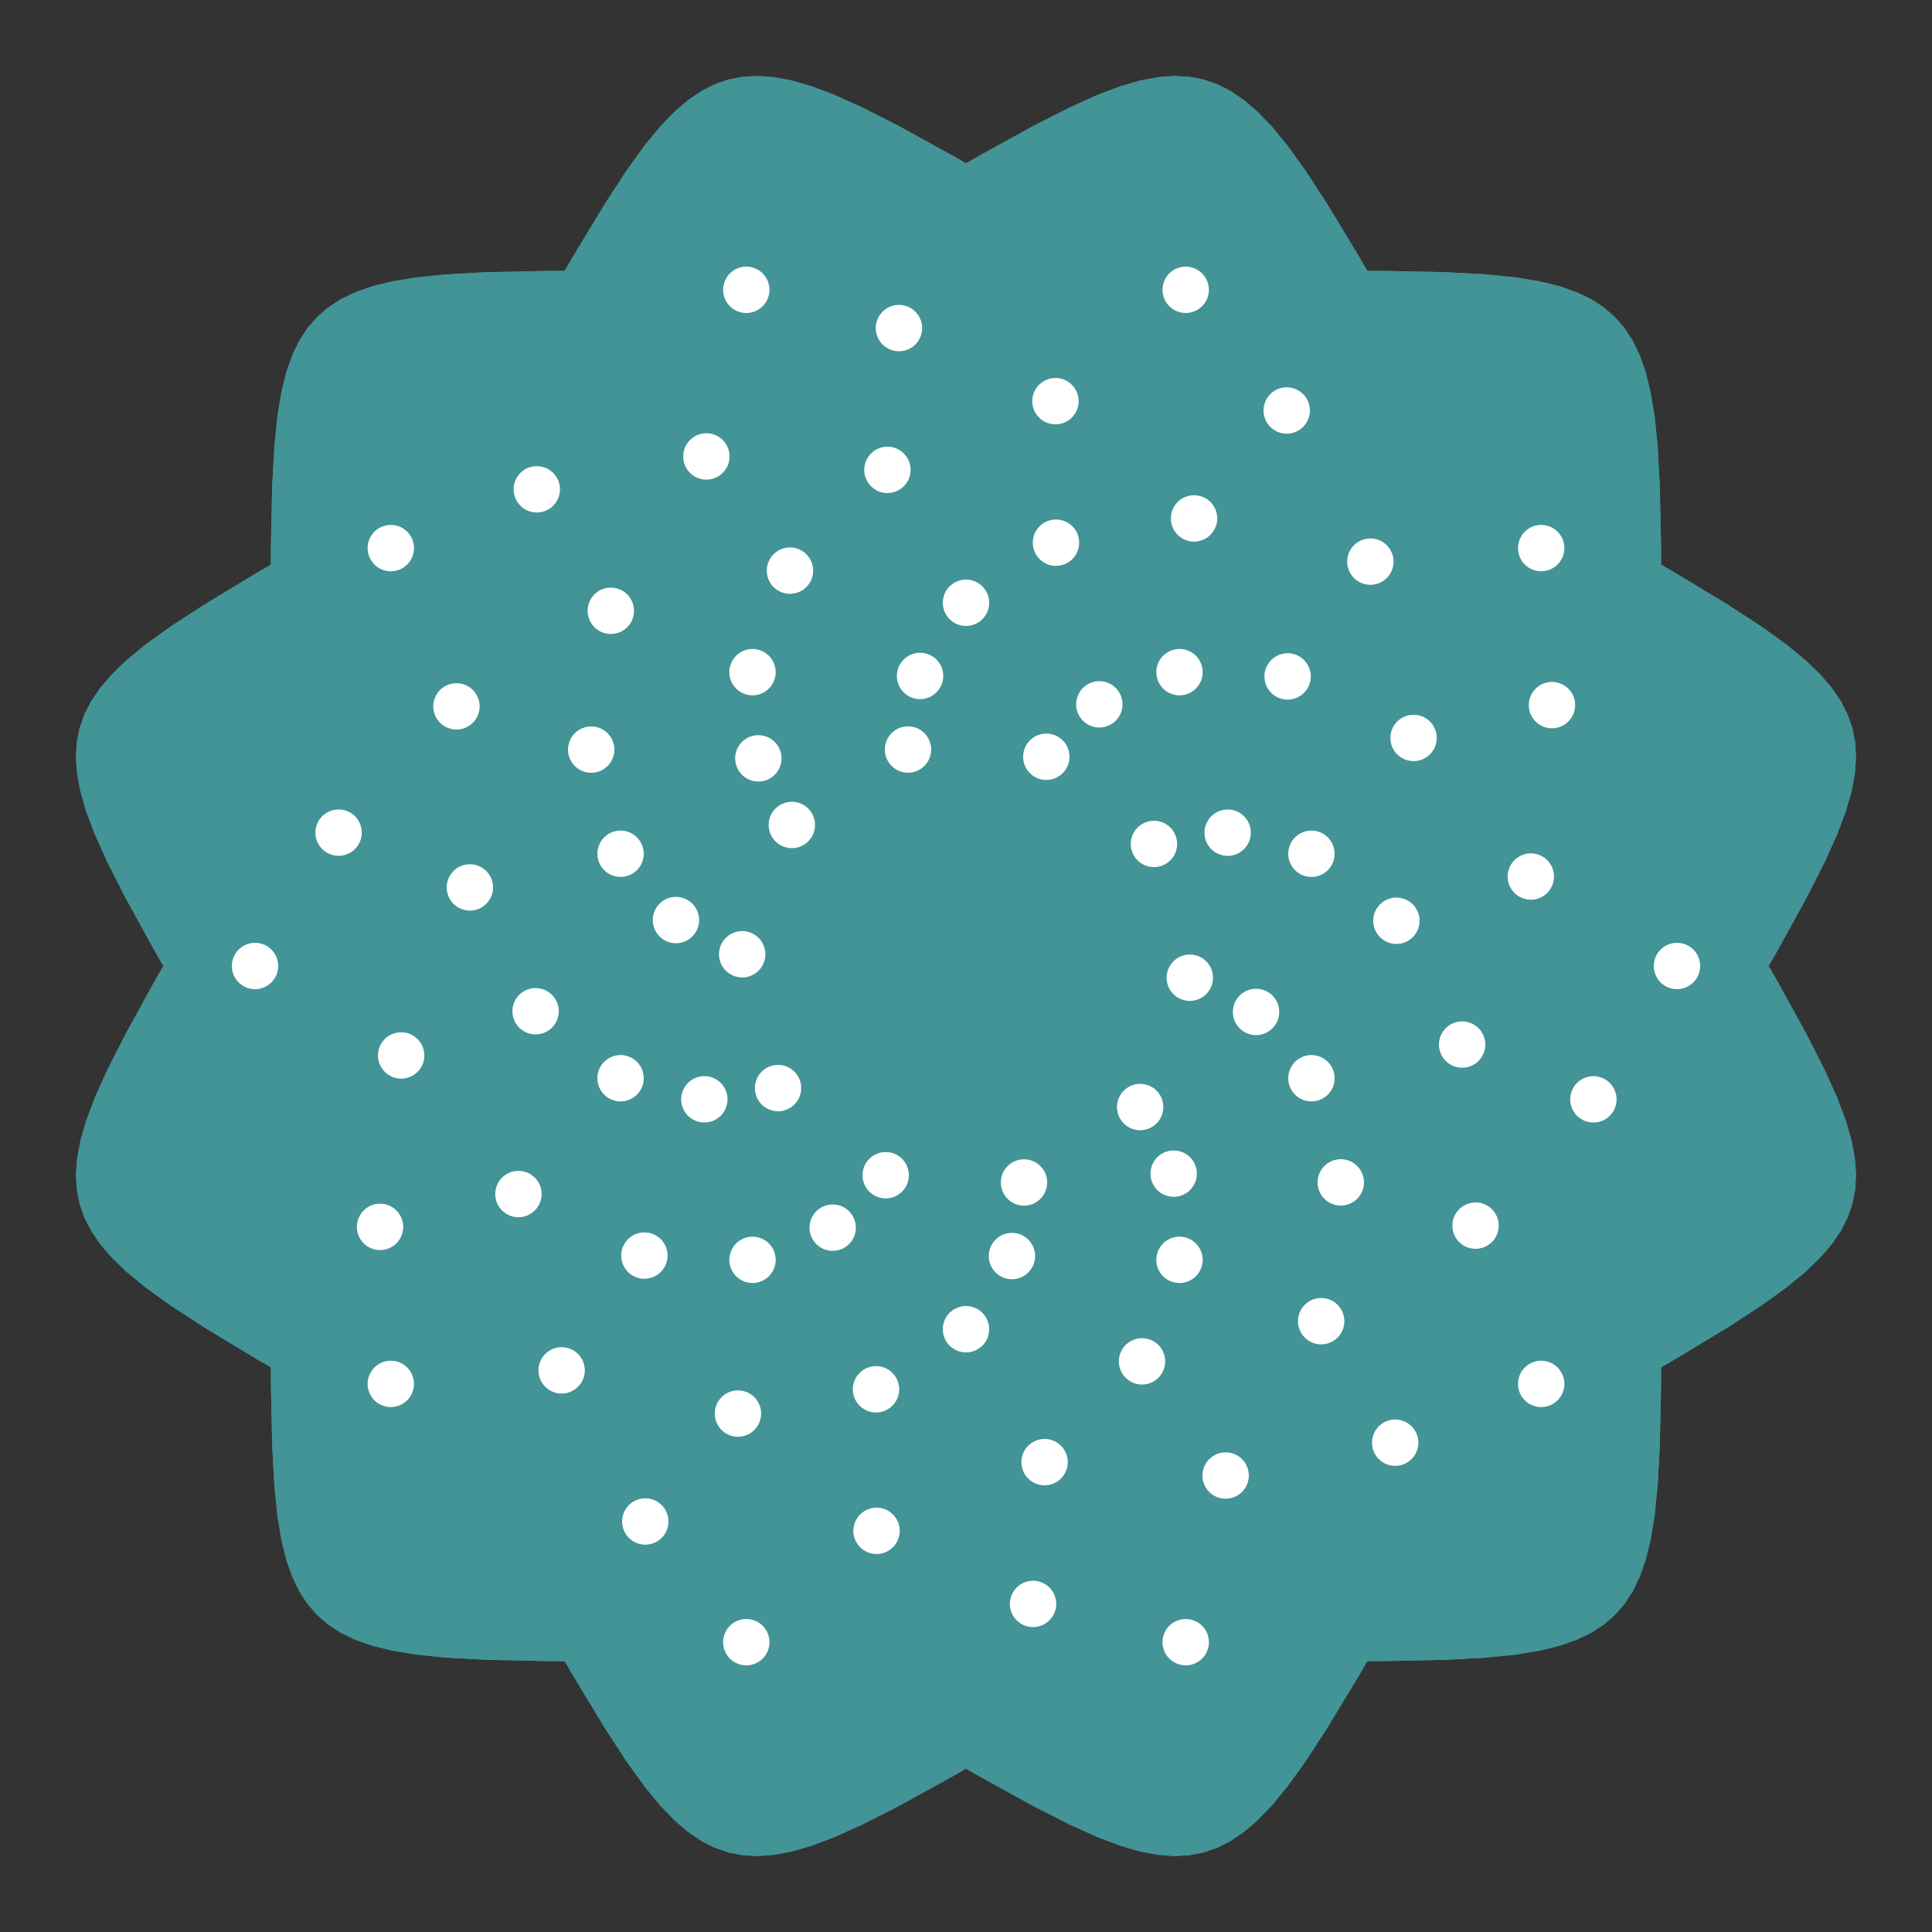 <?xml version="1.0" encoding="UTF-8"?>
<svg xmlns="http://www.w3.org/2000/svg" xmlns:xlink="http://www.w3.org/1999/xlink" width="500pt" height="500pt" viewBox="0 0 500 500" version="1.1">
<rect x="0" y="0" width="500" height="500" fill="#333333" stroke="none"/>
<g id="surface992">
<path style=" stroke:none;fill-rule:nonzero;fill:rgb(25.882%,58.039%,58.824%);fill-opacity:1;" d="M 405.883 340 L 351.691 433.645 L 343.395 447.344 L 337.734 456.027 L 333.168 462.355 L 329.168 467.227 L 325.477 471.059 L 321.949 474.082 L 318.488 476.434 L 315.02 478.195 L 311.473 479.418 L 307.789 480.133 L 303.902 480.34 L 299.73 480.035 L 295.164 479.18 L 290.051 477.707 L 284.152 475.488 L 277.035 472.293 L 267.789 467.602 L 253.754 459.887 L 160.09 405.938 L 66.355 351.691 L 52.656 343.395 L 43.973 337.734 L 37.645 333.168 L 32.773 329.168 L 28.941 325.477 L 25.918 321.949 L 23.566 318.488 L 21.805 315.02 L 20.582 311.473 L 19.867 307.789 L 19.66 303.902 L 19.965 299.73 L 20.82 295.164 L 22.293 290.051 L 24.512 284.152 L 27.707 277.035 L 32.398 267.789 L 40.113 253.754 L 94.055 160.102 L 148.309 66.355 L 156.605 52.656 L 162.266 43.973 L 166.832 37.645 L 170.832 32.773 L 174.523 28.941 L 178.051 25.918 L 181.512 23.566 L 184.98 21.805 L 188.527 20.582 L 192.211 19.867 L 196.098 19.66 L 200.27 19.965 L 204.836 20.82 L 209.949 22.293 L 215.848 24.512 L 222.965 27.707 L 232.211 32.398 L 246.246 40.113 L 339.891 94.051 L 433.645 148.309 L 447.344 156.605 L 456.027 162.266 L 462.355 166.832 L 467.227 170.832 L 471.059 174.523 L 474.082 178.051 L 476.434 181.512 L 478.195 184.98 L 479.418 188.527 L 480.133 192.211 L 480.34 196.098 L 480.035 200.27 L 479.18 204.836 L 477.707 209.949 L 475.488 215.848 L 472.293 222.965 L 467.602 232.211 L 459.887 246.246 L 405.953 339.883 Z M 405.883 340 "/>
<path style=" stroke:none;fill-rule:nonzero;fill:rgb(25.882%,58.039%,58.824%);fill-opacity:1;" d="M 340 405.883 L 246.246 459.887 L 232.211 467.602 L 222.965 472.293 L 215.848 475.488 L 209.949 477.707 L 204.836 479.18 L 200.27 480.035 L 196.098 480.34 L 192.211 480.133 L 188.527 479.418 L 184.98 478.195 L 181.512 476.434 L 178.051 474.082 L 174.523 471.059 L 170.832 467.227 L 166.832 462.355 L 162.266 456.027 L 156.605 447.344 L 148.309 433.645 L 94.168 340.09 L 40.113 246.246 L 32.398 232.211 L 27.707 222.965 L 24.512 215.848 L 22.293 209.949 L 20.82 204.836 L 19.965 200.27 L 19.66 196.098 L 19.867 192.211 L 20.582 188.527 L 21.805 184.98 L 23.566 181.512 L 25.918 178.051 L 28.941 174.523 L 32.773 170.832 L 37.645 166.832 L 43.973 162.266 L 52.656 156.605 L 66.355 148.309 L 159.898 94.176 L 253.754 40.113 L 267.789 32.398 L 277.035 27.707 L 284.152 24.512 L 290.051 22.293 L 295.164 20.82 L 299.73 19.965 L 303.902 19.66 L 307.789 19.867 L 311.473 20.582 L 315.02 21.805 L 318.488 23.566 L 321.949 25.918 L 325.477 28.941 L 329.168 32.773 L 333.168 37.645 L 337.734 43.973 L 343.395 52.656 L 351.691 66.355 L 405.82 159.891 L 459.887 253.754 L 467.602 267.789 L 472.293 277.035 L 475.488 284.152 L 477.707 290.051 L 479.18 295.164 L 480.035 299.73 L 480.34 303.902 L 480.133 307.789 L 479.418 311.473 L 478.195 315.02 L 476.434 318.488 L 474.082 321.949 L 471.059 325.477 L 467.227 329.168 L 462.355 333.168 L 456.027 337.734 L 447.344 343.395 L 433.645 351.691 L 340.117 405.816 Z M 340 405.883 "/>
<path style=" stroke:none;fill-rule:nonzero;fill:rgb(25.882%,58.039%,58.824%);fill-opacity:1;" d="M 250 430 L 141.805 429.891 L 125.797 429.555 L 115.441 428.992 L 107.68 428.203 L 101.461 427.172 L 96.297 425.895 L 91.914 424.352 L 88.148 422.531 L 84.887 420.406 L 82.055 417.945 L 79.594 415.113 L 77.469 411.852 L 75.648 408.086 L 74.105 403.703 L 72.828 398.539 L 71.797 392.32 L 71.008 384.559 L 70.445 374.203 L 70.109 358.195 L 70 250.102 L 70.109 141.805 L 70.445 125.797 L 71.008 115.441 L 71.797 107.68 L 72.828 101.461 L 74.105 96.297 L 75.648 91.914 L 77.469 88.148 L 79.594 84.887 L 82.055 82.055 L 84.887 79.594 L 88.148 77.469 L 91.914 75.648 L 96.297 74.105 L 101.461 72.828 L 107.68 71.797 L 115.441 71.008 L 125.797 70.445 L 141.805 70.109 L 249.883 70 L 358.195 70.109 L 374.203 70.445 L 384.559 71.008 L 392.32 71.797 L 398.539 72.828 L 403.703 74.105 L 408.086 75.648 L 411.852 77.469 L 415.113 79.594 L 417.945 82.055 L 420.406 84.887 L 422.531 88.148 L 424.352 91.914 L 425.895 96.297 L 427.172 101.461 L 428.203 107.68 L 428.992 115.441 L 429.555 125.797 L 429.891 141.805 L 430 249.871 L 429.891 358.195 L 429.555 374.203 L 428.992 384.559 L 428.203 392.32 L 427.172 398.539 L 425.895 403.703 L 424.352 408.086 L 422.531 411.852 L 420.406 415.113 L 417.945 417.945 L 415.113 420.406 L 411.852 422.531 L 408.086 424.352 L 403.703 425.895 L 398.539 427.172 L 392.32 428.203 L 384.559 428.992 L 374.203 429.555 L 358.195 429.891 L 250.137 430 Z M 250 430 "/>
<path style=" stroke:none;fill-rule:nonzero;fill:rgb(25.882%,58.039%,58.824%);fill-opacity:1;" d="M 160 405.883 L 66.355 351.691 L 52.656 343.395 L 43.973 337.734 L 37.645 333.168 L 32.773 329.168 L 28.941 325.477 L 25.918 321.949 L 23.566 318.488 L 21.805 315.02 L 20.582 311.473 L 19.867 307.789 L 19.66 303.902 L 19.965 299.73 L 20.82 295.164 L 22.293 290.051 L 24.512 284.152 L 27.707 277.035 L 32.398 267.789 L 40.113 253.754 L 94.062 160.09 L 148.309 66.355 L 156.605 52.656 L 162.266 43.973 L 166.832 37.645 L 170.832 32.773 L 174.523 28.941 L 178.051 25.918 L 181.512 23.566 L 184.98 21.805 L 188.527 20.582 L 192.211 19.867 L 196.098 19.66 L 200.27 19.965 L 204.836 20.82 L 209.949 22.293 L 215.848 24.512 L 222.965 27.707 L 232.211 32.398 L 246.246 40.113 L 339.898 94.055 L 433.645 148.309 L 447.344 156.605 L 456.027 162.266 L 462.355 166.832 L 467.227 170.832 L 471.059 174.523 L 474.082 178.051 L 476.434 181.512 L 478.195 184.98 L 479.418 188.527 L 480.133 192.211 L 480.34 196.098 L 480.035 200.27 L 479.18 204.836 L 477.707 209.949 L 475.488 215.848 L 472.293 222.965 L 467.602 232.211 L 459.887 246.246 L 405.949 339.891 L 351.691 433.645 L 343.395 447.344 L 337.734 456.027 L 333.168 462.355 L 329.168 467.227 L 325.477 471.059 L 321.949 474.082 L 318.488 476.434 L 315.02 478.195 L 311.473 479.418 L 307.789 480.133 L 303.902 480.34 L 299.73 480.035 L 295.164 479.18 L 290.051 477.707 L 284.152 475.488 L 277.035 472.293 L 267.789 467.602 L 253.754 459.887 L 160.117 405.953 Z M 160 405.883 "/>
<path style=" stroke:none;fill-rule:nonzero;fill:rgb(25.882%,58.039%,58.824%);fill-opacity:1;" d="M 94.117 340 L 40.113 246.246 L 32.398 232.211 L 27.707 222.965 L 24.512 215.848 L 22.293 209.949 L 20.82 204.836 L 19.965 200.27 L 19.66 196.098 L 19.867 192.211 L 20.582 188.527 L 21.805 184.98 L 23.566 181.512 L 25.918 178.051 L 28.941 174.523 L 32.773 170.832 L 37.645 166.832 L 43.973 162.266 L 52.656 156.605 L 66.355 148.309 L 159.91 94.168 L 253.754 40.113 L 267.789 32.398 L 277.035 27.707 L 284.152 24.512 L 290.051 22.293 L 295.164 20.82 L 299.73 19.965 L 303.902 19.66 L 307.789 19.867 L 311.473 20.582 L 315.02 21.805 L 318.488 23.566 L 321.949 25.918 L 325.477 28.941 L 329.168 32.773 L 333.168 37.645 L 337.734 43.973 L 343.395 52.656 L 351.691 66.355 L 405.824 159.898 L 459.887 253.754 L 467.602 267.789 L 472.293 277.035 L 475.488 284.152 L 477.707 290.051 L 479.18 295.164 L 480.035 299.73 L 480.34 303.902 L 480.133 307.789 L 479.418 311.473 L 478.195 315.02 L 476.434 318.488 L 474.082 321.949 L 471.059 325.477 L 467.227 329.168 L 462.355 333.168 L 456.027 337.734 L 447.344 343.395 L 433.645 351.691 L 340.109 405.82 L 246.246 459.887 L 232.211 467.602 L 222.965 472.293 L 215.848 475.488 L 209.949 477.707 L 204.836 479.18 L 200.27 480.035 L 196.098 480.34 L 192.211 480.133 L 188.527 479.418 L 184.98 478.195 L 181.512 476.434 L 178.051 474.082 L 174.523 471.059 L 170.832 467.227 L 166.832 462.355 L 162.266 456.027 L 156.605 447.344 L 148.309 433.645 L 94.184 340.117 Z M 94.117 340 "/>
<path style=" stroke:none;fill-rule:nonzero;fill:rgb(25.882%,58.039%,58.824%);fill-opacity:1;" d="M 70 250 L 70.109 141.805 L 70.445 125.797 L 71.008 115.441 L 71.797 107.68 L 72.828 101.461 L 74.105 96.297 L 75.648 91.914 L 77.469 88.148 L 79.594 84.887 L 82.055 82.055 L 84.887 79.594 L 88.148 77.469 L 91.914 75.648 L 96.297 74.105 L 101.461 72.828 L 107.68 71.797 L 115.441 71.008 L 125.797 70.445 L 141.805 70.109 L 249.898 70 L 358.195 70.109 L 374.203 70.445 L 384.559 71.008 L 392.32 71.797 L 398.539 72.828 L 403.703 74.105 L 408.086 75.648 L 411.852 77.469 L 415.113 79.594 L 417.945 82.055 L 420.406 84.887 L 422.531 88.148 L 424.352 91.914 L 425.895 96.297 L 427.172 101.461 L 428.203 107.68 L 428.992 115.441 L 429.555 125.797 L 429.891 141.805 L 430 249.883 L 429.891 358.195 L 429.555 374.203 L 428.992 384.559 L 428.203 392.32 L 427.172 398.539 L 425.895 403.703 L 424.352 408.086 L 422.531 411.852 L 420.406 415.113 L 417.945 417.945 L 415.113 420.406 L 411.852 422.531 L 408.086 424.352 L 403.703 425.895 L 398.539 427.172 L 392.32 428.203 L 384.559 428.992 L 374.203 429.555 L 358.195 429.891 L 250.129 430 L 141.805 429.891 L 125.797 429.555 L 115.441 428.992 L 107.68 428.203 L 101.461 427.172 L 96.297 425.895 L 91.914 424.352 L 88.148 422.531 L 84.887 420.406 L 82.055 417.945 L 79.594 415.113 L 77.469 411.852 L 75.648 408.086 L 74.105 403.703 L 72.828 398.539 L 71.797 392.32 L 71.008 384.559 L 70.445 374.203 L 70.109 358.195 L 70 250.137 Z M 70 250 "/>
<path style=" stroke:none;fill-rule:nonzero;fill:rgb(100%,100%,100%);fill-opacity:1;" d="M 198.934 213.184 C 199.105 209.875 201.93 207.336 205.238 207.508 C 208.547 207.68 211.09 210.504 210.918 213.812 C 210.742 217.121 207.922 219.664 204.613 219.492 C 201.301 219.316 198.762 216.496 198.934 213.184 "/>
<path style=" stroke:none;fill-rule:nonzero;fill:rgb(100%,100%,100%);fill-opacity:1;" d="M 228.996 193.664 C 229.172 190.352 231.992 187.812 235.301 187.984 C 238.613 188.156 241.152 190.98 240.98 194.289 C 240.809 197.598 237.984 200.141 234.676 199.969 C 231.367 199.793 228.824 196.973 228.996 193.664 "/>
<path style=" stroke:none;fill-rule:nonzero;fill:rgb(100%,100%,100%);fill-opacity:1;" d="M 264.793 195.539 C 264.969 192.23 267.789 189.688 271.098 189.859 C 274.41 190.035 276.949 192.855 276.777 196.168 C 276.605 199.477 273.781 202.016 270.473 201.844 C 267.164 201.672 264.621 198.848 264.793 195.539 "/>
<path style=" stroke:none;fill-rule:nonzero;fill:rgb(100%,100%,100%);fill-opacity:1;" d="M 292.652 218.098 C 292.824 214.789 295.648 212.246 298.957 212.418 C 302.266 212.594 304.809 215.414 304.633 218.727 C 304.461 222.035 301.637 224.574 298.328 224.402 C 295.02 224.23 292.477 221.406 292.652 218.098 "/>
<path style=" stroke:none;fill-rule:nonzero;fill:rgb(100%,100%,100%);fill-opacity:1;" d="M 301.93 252.723 C 302.102 249.414 304.926 246.871 308.234 247.043 C 311.543 247.219 314.086 250.039 313.914 253.348 C 313.738 256.66 310.914 259.199 307.605 259.027 C 304.297 258.855 301.754 256.031 301.93 252.723 "/>
<path style=" stroke:none;fill-rule:nonzero;fill:rgb(100%,100%,100%);fill-opacity:1;" d="M 289.082 286.188 C 289.258 282.879 292.078 280.336 295.387 280.508 C 298.699 280.684 301.238 283.504 301.066 286.816 C 300.895 290.125 298.07 292.664 294.762 292.492 C 291.453 292.32 288.91 289.496 289.082 286.188 "/>
<path style=" stroke:none;fill-rule:nonzero;fill:rgb(100%,100%,100%);fill-opacity:1;" d="M 259.02 305.711 C 259.191 302.402 262.016 299.859 265.324 300.031 C 268.633 300.207 271.176 303.027 271.004 306.336 C 270.828 309.648 268.008 312.188 264.699 312.016 C 261.387 311.844 258.848 309.02 259.02 305.711 "/>
<path style=" stroke:none;fill-rule:nonzero;fill:rgb(100%,100%,100%);fill-opacity:1;" d="M 223.223 303.832 C 223.395 300.523 226.219 297.984 229.527 298.156 C 232.836 298.328 235.379 301.152 235.207 304.461 C 235.031 307.77 232.211 310.312 228.902 310.141 C 225.59 309.965 223.051 307.145 223.223 303.832 "/>
<path style=" stroke:none;fill-rule:nonzero;fill:rgb(100%,100%,100%);fill-opacity:1;" d="M 195.367 281.273 C 195.539 277.965 198.363 275.426 201.672 275.598 C 204.98 275.77 207.523 278.594 207.348 281.902 C 207.176 285.211 204.352 287.754 201.043 287.582 C 197.734 287.406 195.191 284.586 195.367 281.273 "/>
<path style=" stroke:none;fill-rule:nonzero;fill:rgb(100%,100%,100%);fill-opacity:1;" d="M 186.086 246.652 C 186.262 243.34 189.086 240.801 192.395 240.973 C 195.703 241.145 198.246 243.969 198.07 247.277 C 197.898 250.586 195.074 253.129 191.766 252.957 C 188.457 252.781 185.914 249.961 186.086 246.652 "/>
<path style=" stroke:none;fill-rule:nonzero;fill:rgb(100%,100%,100%);fill-opacity:1;" d="M 190.332 195.32 C 190.852 192.047 193.926 189.816 197.199 190.332 C 200.473 190.852 202.703 193.926 202.188 197.199 C 201.668 200.473 198.594 202.703 195.32 202.188 C 192.047 201.668 189.816 198.594 190.332 195.32 "/>
<path style=" stroke:none;fill-rule:nonzero;fill:rgb(100%,100%,100%);fill-opacity:1;" d="M 232.184 173.996 C 232.703 170.723 235.777 168.492 239.051 169.008 C 242.324 169.527 244.555 172.602 244.039 175.875 C 243.52 179.148 240.445 181.379 237.172 180.863 C 233.898 180.344 231.668 177.27 232.184 173.996 "/>
<path style=" stroke:none;fill-rule:nonzero;fill:rgb(100%,100%,100%);fill-opacity:1;" d="M 278.578 181.344 C 279.094 178.07 282.168 175.84 285.441 176.355 C 288.715 176.875 290.949 179.949 290.43 183.223 C 289.91 186.496 286.836 188.727 283.566 188.211 C 280.293 187.691 278.059 184.617 278.578 181.344 "/>
<path style=" stroke:none;fill-rule:nonzero;fill:rgb(100%,100%,100%);fill-opacity:1;" d="M 311.789 214.559 C 312.309 211.285 315.383 209.051 318.656 209.57 C 321.93 210.09 324.16 213.164 323.645 216.434 C 323.125 219.707 320.051 221.941 316.777 221.422 C 313.504 220.906 311.273 217.832 311.789 214.559 "/>
<path style=" stroke:none;fill-rule:nonzero;fill:rgb(100%,100%,100%);fill-opacity:1;" d="M 319.137 260.949 C 319.656 257.676 322.73 255.445 326.004 255.961 C 329.277 256.48 331.508 259.555 330.992 262.828 C 330.473 266.102 327.398 268.332 324.125 267.816 C 320.852 267.297 318.621 264.223 319.137 260.949 "/>
<path style=" stroke:none;fill-rule:nonzero;fill:rgb(100%,100%,100%);fill-opacity:1;" d="M 297.812 302.801 C 298.332 299.527 301.406 297.297 304.68 297.812 C 307.953 298.332 310.184 301.406 309.668 304.68 C 309.148 307.953 306.074 310.184 302.801 309.668 C 299.527 309.148 297.297 306.074 297.812 302.801 "/>
<path style=" stroke:none;fill-rule:nonzero;fill:rgb(100%,100%,100%);fill-opacity:1;" d="M 255.961 324.125 C 256.48 320.852 259.555 318.621 262.828 319.137 C 266.102 319.656 268.332 322.73 267.816 326.004 C 267.297 329.277 264.223 331.508 260.949 330.992 C 257.676 330.473 255.445 327.398 255.961 324.125 "/>
<path style=" stroke:none;fill-rule:nonzero;fill:rgb(100%,100%,100%);fill-opacity:1;" d="M 209.57 316.777 C 210.09 313.504 213.164 311.273 216.434 311.789 C 219.707 312.309 221.941 315.383 221.422 318.656 C 220.906 321.93 217.832 324.16 214.559 323.645 C 211.285 323.125 209.051 320.051 209.57 316.777 "/>
<path style=" stroke:none;fill-rule:nonzero;fill:rgb(100%,100%,100%);fill-opacity:1;" d="M 176.355 283.566 C 176.875 280.293 179.949 278.059 183.223 278.578 C 186.496 279.094 188.727 282.168 188.211 285.441 C 187.691 288.715 184.617 290.949 181.344 290.43 C 178.07 289.91 175.84 286.836 176.355 283.566 "/>
<path style=" stroke:none;fill-rule:nonzero;fill:rgb(100%,100%,100%);fill-opacity:1;" d="M 169.008 237.172 C 169.527 233.898 172.602 231.668 175.875 232.184 C 179.148 232.703 181.379 235.777 180.863 239.051 C 180.344 242.324 177.27 244.555 173.996 244.039 C 170.723 243.52 168.492 240.445 169.008 237.172 "/>
<path style=" stroke:none;fill-rule:nonzero;fill:rgb(100%,100%,100%);fill-opacity:1;" d="M 189.043 172.098 C 190.066 168.945 193.449 167.223 196.602 168.246 C 199.754 169.27 201.48 172.656 200.453 175.805 C 199.43 178.957 196.047 180.684 192.895 179.66 C 189.742 178.633 188.02 175.25 189.043 172.098 "/>
<path style=" stroke:none;fill-rule:nonzero;fill:rgb(100%,100%,100%);fill-opacity:1;" d="M 244.293 154.145 C 245.316 150.996 248.703 149.27 251.855 150.293 C 255.004 151.316 256.73 154.703 255.707 157.855 C 254.684 161.004 251.297 162.73 248.145 161.707 C 244.996 160.684 243.27 157.297 244.293 154.145 "/>
<path style=" stroke:none;fill-rule:nonzero;fill:rgb(100%,100%,100%);fill-opacity:1;" d="M 299.547 172.098 C 300.57 168.945 303.953 167.223 307.105 168.246 C 310.258 169.27 311.98 172.656 310.957 175.805 C 309.934 178.957 306.551 180.684 303.398 179.66 C 300.246 178.633 298.52 175.25 299.547 172.098 "/>
<path style=" stroke:none;fill-rule:nonzero;fill:rgb(100%,100%,100%);fill-opacity:1;" d="M 333.691 219.098 C 334.719 215.945 338.102 214.223 341.254 215.246 C 344.406 216.27 346.129 219.656 345.105 222.805 C 344.082 225.957 340.695 227.684 337.547 226.66 C 334.395 225.633 332.668 222.25 333.691 219.098 "/>
<path style=" stroke:none;fill-rule:nonzero;fill:rgb(100%,100%,100%);fill-opacity:1;" d="M 333.691 277.195 C 334.719 274.043 338.102 272.316 341.254 273.34 C 344.406 274.367 346.129 277.75 345.105 280.902 C 344.082 284.055 340.695 285.777 337.547 284.754 C 334.395 283.73 332.668 280.344 333.691 277.195 "/>
<path style=" stroke:none;fill-rule:nonzero;fill:rgb(100%,100%,100%);fill-opacity:1;" d="M 299.547 324.195 C 300.57 321.043 303.953 319.316 307.105 320.34 C 310.258 321.367 311.98 324.75 310.957 327.902 C 309.934 331.055 306.551 332.777 303.398 331.754 C 300.246 330.73 298.52 327.344 299.547 324.195 "/>
<path style=" stroke:none;fill-rule:nonzero;fill:rgb(100%,100%,100%);fill-opacity:1;" d="M 244.293 342.145 C 245.316 338.996 248.703 337.27 251.855 338.293 C 255.004 339.316 256.73 342.703 255.707 345.855 C 254.684 349.004 251.297 350.73 248.145 349.707 C 244.996 348.684 243.27 345.297 244.293 342.145 "/>
<path style=" stroke:none;fill-rule:nonzero;fill:rgb(100%,100%,100%);fill-opacity:1;" d="M 189.043 324.195 C 190.066 321.043 193.449 319.316 196.602 320.34 C 199.754 321.367 201.48 324.75 200.453 327.902 C 199.43 331.055 196.047 332.777 192.895 331.754 C 189.742 330.73 188.02 327.344 189.043 324.195 "/>
<path style=" stroke:none;fill-rule:nonzero;fill:rgb(100%,100%,100%);fill-opacity:1;" d="M 154.895 277.195 C 155.918 274.043 159.305 272.316 162.453 273.34 C 165.605 274.367 167.332 277.75 166.309 280.902 C 165.281 284.055 161.898 285.777 158.746 284.754 C 155.594 283.73 153.871 280.344 154.895 277.195 "/>
<path style=" stroke:none;fill-rule:nonzero;fill:rgb(100%,100%,100%);fill-opacity:1;" d="M 154.895 219.098 C 155.918 215.945 159.305 214.223 162.453 215.246 C 165.605 216.27 167.332 219.656 166.309 222.805 C 165.281 225.957 161.898 227.684 158.746 226.66 C 155.594 225.633 153.871 222.25 154.895 219.098 "/>
<path style=" stroke:none;fill-rule:nonzero;fill:rgb(100%,100%,100%);fill-opacity:1;" d="M 199.25 144.684 C 200.906 141.812 204.574 140.828 207.445 142.488 C 210.316 144.145 211.297 147.812 209.641 150.684 C 207.984 153.551 204.316 154.535 201.445 152.879 C 198.574 151.223 197.594 147.551 199.25 144.684 "/>
<path style=" stroke:none;fill-rule:nonzero;fill:rgb(100%,100%,100%);fill-opacity:1;" d="M 268.09 137.449 C 269.746 134.578 273.418 133.594 276.285 135.25 C 279.156 136.906 280.141 140.578 278.48 143.449 C 276.824 146.316 273.156 147.301 270.285 145.645 C 267.418 143.988 266.434 140.316 268.09 137.449 "/>
<path style=" stroke:none;fill-rule:nonzero;fill:rgb(100%,100%,100%);fill-opacity:1;" d="M 328.035 172.059 C 329.691 169.188 333.363 168.203 336.23 169.859 C 339.102 171.52 340.086 175.188 338.43 178.059 C 336.773 180.926 333.102 181.91 330.23 180.254 C 327.363 178.598 326.379 174.926 328.035 172.059 "/>
<path style=" stroke:none;fill-rule:nonzero;fill:rgb(100%,100%,100%);fill-opacity:1;" d="M 356.191 235.293 C 357.848 232.422 361.516 231.441 364.387 233.098 C 367.258 234.754 368.238 238.422 366.582 241.293 C 364.926 244.164 361.258 245.145 358.387 243.488 C 355.516 241.832 354.535 238.164 356.191 235.293 "/>
<path style=" stroke:none;fill-rule:nonzero;fill:rgb(100%,100%,100%);fill-opacity:1;" d="M 341.797 303 C 343.457 300.129 347.125 299.148 349.996 300.805 C 352.863 302.461 353.848 306.129 352.191 309 C 350.535 311.871 346.863 312.852 343.996 311.195 C 341.125 309.539 340.141 305.871 341.797 303 "/>
<path style=" stroke:none;fill-rule:nonzero;fill:rgb(100%,100%,100%);fill-opacity:1;" d="M 290.359 349.316 C 292.016 346.449 295.684 345.465 298.555 347.121 C 301.426 348.777 302.406 352.449 300.75 355.316 C 299.094 358.188 295.426 359.172 292.555 357.512 C 289.684 355.855 288.703 352.188 290.359 349.316 "/>
<path style=" stroke:none;fill-rule:nonzero;fill:rgb(100%,100%,100%);fill-opacity:1;" d="M 221.52 356.551 C 223.176 353.684 226.844 352.699 229.715 354.355 C 232.582 356.012 233.566 359.684 231.91 362.551 C 230.254 365.422 226.582 366.406 223.715 364.75 C 220.844 363.094 219.859 359.422 221.52 356.551 "/>
<path style=" stroke:none;fill-rule:nonzero;fill:rgb(100%,100%,100%);fill-opacity:1;" d="M 161.57 321.941 C 163.227 319.074 166.898 318.09 169.77 319.746 C 172.637 321.402 173.621 325.074 171.965 327.941 C 170.309 330.812 166.637 331.797 163.77 330.141 C 160.898 328.48 159.914 324.812 161.57 321.941 "/>
<path style=" stroke:none;fill-rule:nonzero;fill:rgb(100%,100%,100%);fill-opacity:1;" d="M 133.418 258.707 C 135.074 255.836 138.742 254.855 141.613 256.512 C 144.484 258.168 145.465 261.836 143.809 264.707 C 142.152 267.578 138.484 268.559 135.613 266.902 C 132.742 265.246 131.762 261.578 133.418 258.707 "/>
<path style=" stroke:none;fill-rule:nonzero;fill:rgb(100%,100%,100%);fill-opacity:1;" d="M 147.809 191 C 149.465 188.129 153.137 187.148 156.004 188.805 C 158.875 190.461 159.859 194.129 158.203 197 C 156.543 199.871 152.875 200.852 150.004 199.195 C 147.137 197.539 146.152 193.871 147.809 191 "/>
<path style=" stroke:none;fill-rule:nonzero;fill:rgb(100%,100%,100%);fill-opacity:1;" d="M 225.422 117.359 C 227.766 115.016 231.562 115.016 233.906 117.359 C 236.25 119.699 236.25 123.5 233.906 125.844 C 231.562 128.188 227.766 128.188 225.422 125.844 C 223.078 123.5 223.078 119.699 225.422 117.359 "/>
<path style=" stroke:none;fill-rule:nonzero;fill:rgb(100%,100%,100%);fill-opacity:1;" d="M 304.777 129.926 C 307.121 127.582 310.918 127.582 313.262 129.926 C 315.605 132.27 315.605 136.07 313.262 138.41 C 310.918 140.754 307.121 140.754 304.777 138.41 C 302.434 136.07 302.434 132.27 304.777 129.926 "/>
<path style=" stroke:none;fill-rule:nonzero;fill:rgb(100%,100%,100%);fill-opacity:1;" d="M 361.59 186.738 C 363.93 184.395 367.73 184.395 370.074 186.738 C 372.418 189.082 372.418 192.879 370.074 195.223 C 367.73 197.566 363.93 197.566 361.59 195.223 C 359.246 192.879 359.246 189.082 361.59 186.738 "/>
<path style=" stroke:none;fill-rule:nonzero;fill:rgb(100%,100%,100%);fill-opacity:1;" d="M 374.156 266.094 C 376.5 263.75 380.301 263.75 382.641 266.094 C 384.984 268.438 384.984 272.234 382.641 274.578 C 380.301 276.922 376.5 276.922 374.156 274.578 C 371.812 272.234 371.812 268.438 374.156 266.094 "/>
<path style=" stroke:none;fill-rule:nonzero;fill:rgb(100%,100%,100%);fill-opacity:1;" d="M 337.68 337.68 C 340.023 335.34 343.824 335.34 346.168 337.68 C 348.508 340.023 348.508 343.824 346.168 346.168 C 343.824 348.508 340.023 348.508 337.68 346.168 C 335.34 343.824 335.34 340.023 337.68 337.68 "/>
<path style=" stroke:none;fill-rule:nonzero;fill:rgb(100%,100%,100%);fill-opacity:1;" d="M 266.094 374.156 C 268.438 371.812 272.234 371.812 274.578 374.156 C 276.922 376.5 276.922 380.301 274.578 382.641 C 272.234 384.984 268.438 384.984 266.094 382.641 C 263.75 380.301 263.75 376.5 266.094 374.156 "/>
<path style=" stroke:none;fill-rule:nonzero;fill:rgb(100%,100%,100%);fill-opacity:1;" d="M 186.738 361.59 C 189.082 359.246 192.879 359.246 195.223 361.59 C 197.566 363.93 197.566 367.73 195.223 370.074 C 192.879 372.418 189.082 372.418 186.738 370.074 C 184.395 367.73 184.395 363.93 186.738 361.59 "/>
<path style=" stroke:none;fill-rule:nonzero;fill:rgb(100%,100%,100%);fill-opacity:1;" d="M 129.926 304.777 C 132.27 302.434 136.07 302.434 138.41 304.777 C 140.754 307.121 140.754 310.918 138.41 313.262 C 136.07 315.605 132.27 315.605 129.926 313.262 C 127.582 310.918 127.582 307.121 129.926 304.777 "/>
<path style=" stroke:none;fill-rule:nonzero;fill:rgb(100%,100%,100%);fill-opacity:1;" d="M 117.359 225.422 C 119.699 223.078 123.5 223.078 125.844 225.422 C 128.188 227.766 128.188 231.562 125.844 233.906 C 123.5 236.25 119.699 236.25 117.359 233.906 C 115.016 231.562 115.016 227.766 117.359 225.422 "/>
<path style=" stroke:none;fill-rule:nonzero;fill:rgb(100%,100%,100%);fill-opacity:1;" d="M 153.832 153.832 C 156.176 151.492 159.977 151.492 162.32 153.832 C 164.66 156.176 164.66 159.977 162.32 162.32 C 159.977 164.66 156.176 164.66 153.832 162.32 C 151.492 159.977 151.492 156.176 153.832 153.832 "/>
<path style=" stroke:none;fill-rule:nonzero;fill:rgb(100%,100%,100%);fill-opacity:1;" d="M 270.43 98.477 C 273.383 96.973 276.992 98.145 278.5 101.098 C 280.004 104.051 278.828 107.664 275.875 109.168 C 272.922 110.672 269.312 109.5 267.805 106.547 C 266.301 103.594 267.477 99.98 270.43 98.477 "/>
<path style=" stroke:none;fill-rule:nonzero;fill:rgb(100%,100%,100%);fill-opacity:1;" d="M 351.93 140.004 C 354.879 138.496 358.492 139.672 359.996 142.625 C 361.504 145.578 360.328 149.191 357.375 150.695 C 354.422 152.199 350.809 151.023 349.305 148.07 C 347.801 145.121 348.977 141.508 351.93 140.004 "/>
<path style=" stroke:none;fill-rule:nonzero;fill:rgb(100%,100%,100%);fill-opacity:1;" d="M 393.453 221.5 C 396.406 219.996 400.02 221.172 401.523 224.125 C 403.027 227.078 401.855 230.688 398.902 232.195 C 395.949 233.699 392.336 232.523 390.832 229.57 C 389.328 226.617 390.5 223.008 393.453 221.5 "/>
<path style=" stroke:none;fill-rule:nonzero;fill:rgb(100%,100%,100%);fill-opacity:1;" d="M 379.145 311.844 C 382.098 310.34 385.711 311.516 387.215 314.465 C 388.719 317.418 387.547 321.031 384.594 322.535 C 381.641 324.043 378.027 322.867 376.523 319.914 C 375.02 316.961 376.191 313.348 379.145 311.844 "/>
<path style=" stroke:none;fill-rule:nonzero;fill:rgb(100%,100%,100%);fill-opacity:1;" d="M 314.465 376.523 C 317.418 375.02 321.031 376.191 322.535 379.145 C 324.043 382.098 322.867 385.711 319.914 387.215 C 316.961 388.719 313.348 387.547 311.844 384.594 C 310.34 381.641 311.516 378.027 314.465 376.523 "/>
<path style=" stroke:none;fill-rule:nonzero;fill:rgb(100%,100%,100%);fill-opacity:1;" d="M 224.125 390.832 C 227.078 389.328 230.688 390.5 232.195 393.453 C 233.699 396.406 232.523 400.02 229.57 401.523 C 226.617 403.027 223.008 401.855 221.5 398.902 C 219.996 395.949 221.172 392.336 224.125 390.832 "/>
<path style=" stroke:none;fill-rule:nonzero;fill:rgb(100%,100%,100%);fill-opacity:1;" d="M 142.625 349.305 C 145.578 347.801 149.191 348.977 150.695 351.93 C 152.199 354.879 151.023 358.492 148.07 359.996 C 145.121 361.504 141.508 360.328 140.004 357.375 C 138.496 354.422 139.672 350.809 142.625 349.305 "/>
<path style=" stroke:none;fill-rule:nonzero;fill:rgb(100%,100%,100%);fill-opacity:1;" d="M 101.098 267.805 C 104.051 266.301 107.664 267.477 109.168 270.43 C 110.672 273.383 109.5 276.992 106.547 278.5 C 103.594 280.004 99.98 278.828 98.477 275.875 C 96.973 272.922 98.145 269.312 101.098 267.805 "/>
<path style=" stroke:none;fill-rule:nonzero;fill:rgb(100%,100%,100%);fill-opacity:1;" d="M 115.406 177.465 C 118.359 175.957 121.973 177.133 123.477 180.086 C 124.98 183.039 123.809 186.652 120.855 188.156 C 117.902 189.66 114.289 188.484 112.785 185.535 C 111.281 182.582 112.453 178.969 115.406 177.465 "/>
<path style=" stroke:none;fill-rule:nonzero;fill:rgb(100%,100%,100%);fill-opacity:1;" d="M 180.086 112.785 C 183.039 111.281 186.652 112.453 188.156 115.406 C 189.66 118.359 188.484 121.973 185.535 123.477 C 182.582 124.98 178.969 123.809 177.465 120.855 C 175.957 117.902 177.133 114.289 180.086 112.785 "/>
<path style=" stroke:none;fill-rule:nonzero;fill:rgb(100%,100%,100%);fill-opacity:1;" d="M 332.371 100.273 C 335.668 99.926 338.621 102.316 338.969 105.613 C 339.312 108.906 336.922 111.859 333.629 112.207 C 330.332 112.555 327.379 110.164 327.031 106.867 C 326.688 103.57 329.078 100.617 332.371 100.273 "/>
<path style=" stroke:none;fill-rule:nonzero;fill:rgb(100%,100%,100%);fill-opacity:1;" d="M 401.02 176.516 C 404.316 176.168 407.27 178.559 407.617 181.855 C 407.961 185.148 405.57 188.102 402.277 188.449 C 398.98 188.797 396.027 186.406 395.68 183.109 C 395.336 179.812 397.727 176.859 401.02 176.516 "/>
<path style=" stroke:none;fill-rule:nonzero;fill:rgb(100%,100%,100%);fill-opacity:1;" d="M 411.746 278.547 C 415.039 278.199 417.992 280.59 418.34 283.887 C 418.688 287.184 416.297 290.133 413 290.48 C 409.703 290.828 406.75 288.438 406.406 285.141 C 406.059 281.844 408.449 278.895 411.746 278.547 "/>
<path style=" stroke:none;fill-rule:nonzero;fill:rgb(100%,100%,100%);fill-opacity:1;" d="M 360.449 367.395 C 363.742 367.047 366.695 369.438 367.043 372.734 C 367.391 376.031 365 378.984 361.703 379.328 C 358.406 379.676 355.453 377.285 355.109 373.988 C 354.762 370.695 357.152 367.742 360.449 367.395 "/>
<path style=" stroke:none;fill-rule:nonzero;fill:rgb(100%,100%,100%);fill-opacity:1;" d="M 266.723 409.125 C 270.02 408.777 272.973 411.168 273.32 414.465 C 273.664 417.758 271.273 420.711 267.98 421.059 C 264.684 421.402 261.73 419.012 261.383 415.719 C 261.039 412.422 263.43 409.469 266.723 409.125 "/>
<path style=" stroke:none;fill-rule:nonzero;fill:rgb(100%,100%,100%);fill-opacity:1;" d="M 166.371 387.793 C 169.668 387.445 172.621 389.836 172.969 393.133 C 173.312 396.43 170.922 399.383 167.629 399.727 C 164.332 400.074 161.379 397.684 161.031 394.387 C 160.688 391.094 163.078 388.141 166.371 387.793 "/>
<path style=" stroke:none;fill-rule:nonzero;fill:rgb(100%,100%,100%);fill-opacity:1;" d="M 97.723 311.551 C 101.02 311.203 103.973 313.594 104.32 316.891 C 104.664 320.188 102.273 323.141 98.98 323.484 C 95.684 323.832 92.73 321.441 92.383 318.145 C 92.039 314.852 94.43 311.898 97.723 311.551 "/>
<path style=" stroke:none;fill-rule:nonzero;fill:rgb(100%,100%,100%);fill-opacity:1;" d="M 87 209.52 C 90.297 209.172 93.25 211.562 93.594 214.859 C 93.941 218.156 91.551 221.105 88.254 221.453 C 84.961 221.801 82.008 219.41 81.66 216.113 C 81.312 212.816 83.703 209.867 87 209.52 "/>
<path style=" stroke:none;fill-rule:nonzero;fill:rgb(100%,100%,100%);fill-opacity:1;" d="M 138.297 120.672 C 141.594 120.324 144.547 122.715 144.891 126.012 C 145.238 129.305 142.848 132.258 139.551 132.605 C 136.258 132.953 133.305 130.562 132.957 127.266 C 132.609 123.969 135 121.016 138.297 120.672 "/>
<path style=" stroke:none;fill-rule:nonzero;fill:rgb(100%,100%,100%);fill-opacity:1;" d="M 232.02 78.941 C 235.316 78.598 238.27 80.988 238.617 84.281 C 238.961 87.578 236.57 90.531 233.277 90.875 C 229.98 91.223 227.027 88.832 226.68 85.535 C 226.336 82.242 228.727 79.289 232.02 78.941 "/>
<path style=" stroke:none;fill-rule:nonzero;fill:rgb(100%,100%,100%);fill-opacity:1;" d="M 400.715 136.141 C 403.863 137.164 405.59 140.551 404.566 143.703 C 403.543 146.852 400.156 148.578 397.004 147.555 C 393.852 146.531 392.129 143.145 393.152 139.992 C 394.176 136.844 397.562 135.117 400.715 136.141 "/>
<path style=" stroke:none;fill-rule:nonzero;fill:rgb(100%,100%,100%);fill-opacity:1;" d="M 435.855 244.293 C 439.004 245.316 440.73 248.703 439.707 251.855 C 438.684 255.004 435.297 256.73 432.145 255.707 C 428.996 254.684 427.27 251.297 428.293 248.145 C 429.316 244.996 432.703 243.27 435.855 244.293 "/>
<path style=" stroke:none;fill-rule:nonzero;fill:rgb(100%,100%,100%);fill-opacity:1;" d="M 400.715 352.445 C 403.863 353.469 405.59 356.855 404.566 360.008 C 403.543 363.156 400.156 364.883 397.004 363.859 C 393.852 362.836 392.129 359.449 393.152 356.297 C 394.176 353.148 397.562 351.422 400.715 352.445 "/>
<path style=" stroke:none;fill-rule:nonzero;fill:rgb(100%,100%,100%);fill-opacity:1;" d="M 308.715 419.289 C 311.863 420.312 313.59 423.695 312.566 426.848 C 311.543 430 308.156 431.727 305.004 430.699 C 301.852 429.676 300.129 426.293 301.152 423.141 C 302.176 419.988 305.562 418.266 308.715 419.289 "/>
<path style=" stroke:none;fill-rule:nonzero;fill:rgb(100%,100%,100%);fill-opacity:1;" d="M 194.996 419.289 C 198.148 420.312 199.871 423.695 198.848 426.848 C 197.824 430 194.438 431.727 191.285 430.699 C 188.137 429.676 186.41 426.293 187.434 423.141 C 188.457 419.988 191.844 418.266 194.996 419.289 "/>
<path style=" stroke:none;fill-rule:nonzero;fill:rgb(100%,100%,100%);fill-opacity:1;" d="M 102.996 352.445 C 106.148 353.469 107.871 356.855 106.848 360.008 C 105.824 363.156 102.438 364.883 99.285 363.859 C 96.137 362.836 94.41 359.449 95.434 356.297 C 96.457 353.148 99.844 351.422 102.996 352.445 "/>
<path style=" stroke:none;fill-rule:nonzero;fill:rgb(100%,100%,100%);fill-opacity:1;" d="M 67.855 244.293 C 71.004 245.316 72.73 248.703 71.707 251.855 C 70.684 255.004 67.297 256.73 64.145 255.707 C 60.996 254.684 59.27 251.297 60.293 248.145 C 61.316 244.996 64.703 243.27 67.855 244.293 "/>
<path style=" stroke:none;fill-rule:nonzero;fill:rgb(100%,100%,100%);fill-opacity:1;" d="M 102.996 136.141 C 106.148 137.164 107.871 140.551 106.848 143.703 C 105.824 146.852 102.438 148.578 99.285 147.555 C 96.137 146.531 94.41 143.145 95.434 139.992 C 96.457 136.844 99.844 135.117 102.996 136.141 "/>
<path style=" stroke:none;fill-rule:nonzero;fill:rgb(100%,100%,100%);fill-opacity:1;" d="M 194.996 69.301 C 198.148 70.324 199.871 73.707 198.848 76.859 C 197.824 80.012 194.438 81.734 191.285 80.711 C 188.137 79.688 186.41 76.305 187.434 73.152 C 188.457 70 191.844 68.273 194.996 69.301 "/>
<path style=" stroke:none;fill-rule:nonzero;fill:rgb(100%,100%,100%);fill-opacity:1;" d="M 308.715 69.301 C 311.863 70.324 313.59 73.707 312.566 76.859 C 311.543 80.012 308.156 81.734 305.004 80.711 C 301.852 79.688 300.129 76.305 301.152 73.152 C 302.176 70 305.562 68.273 308.715 69.301 "/>
</g>
</svg>
